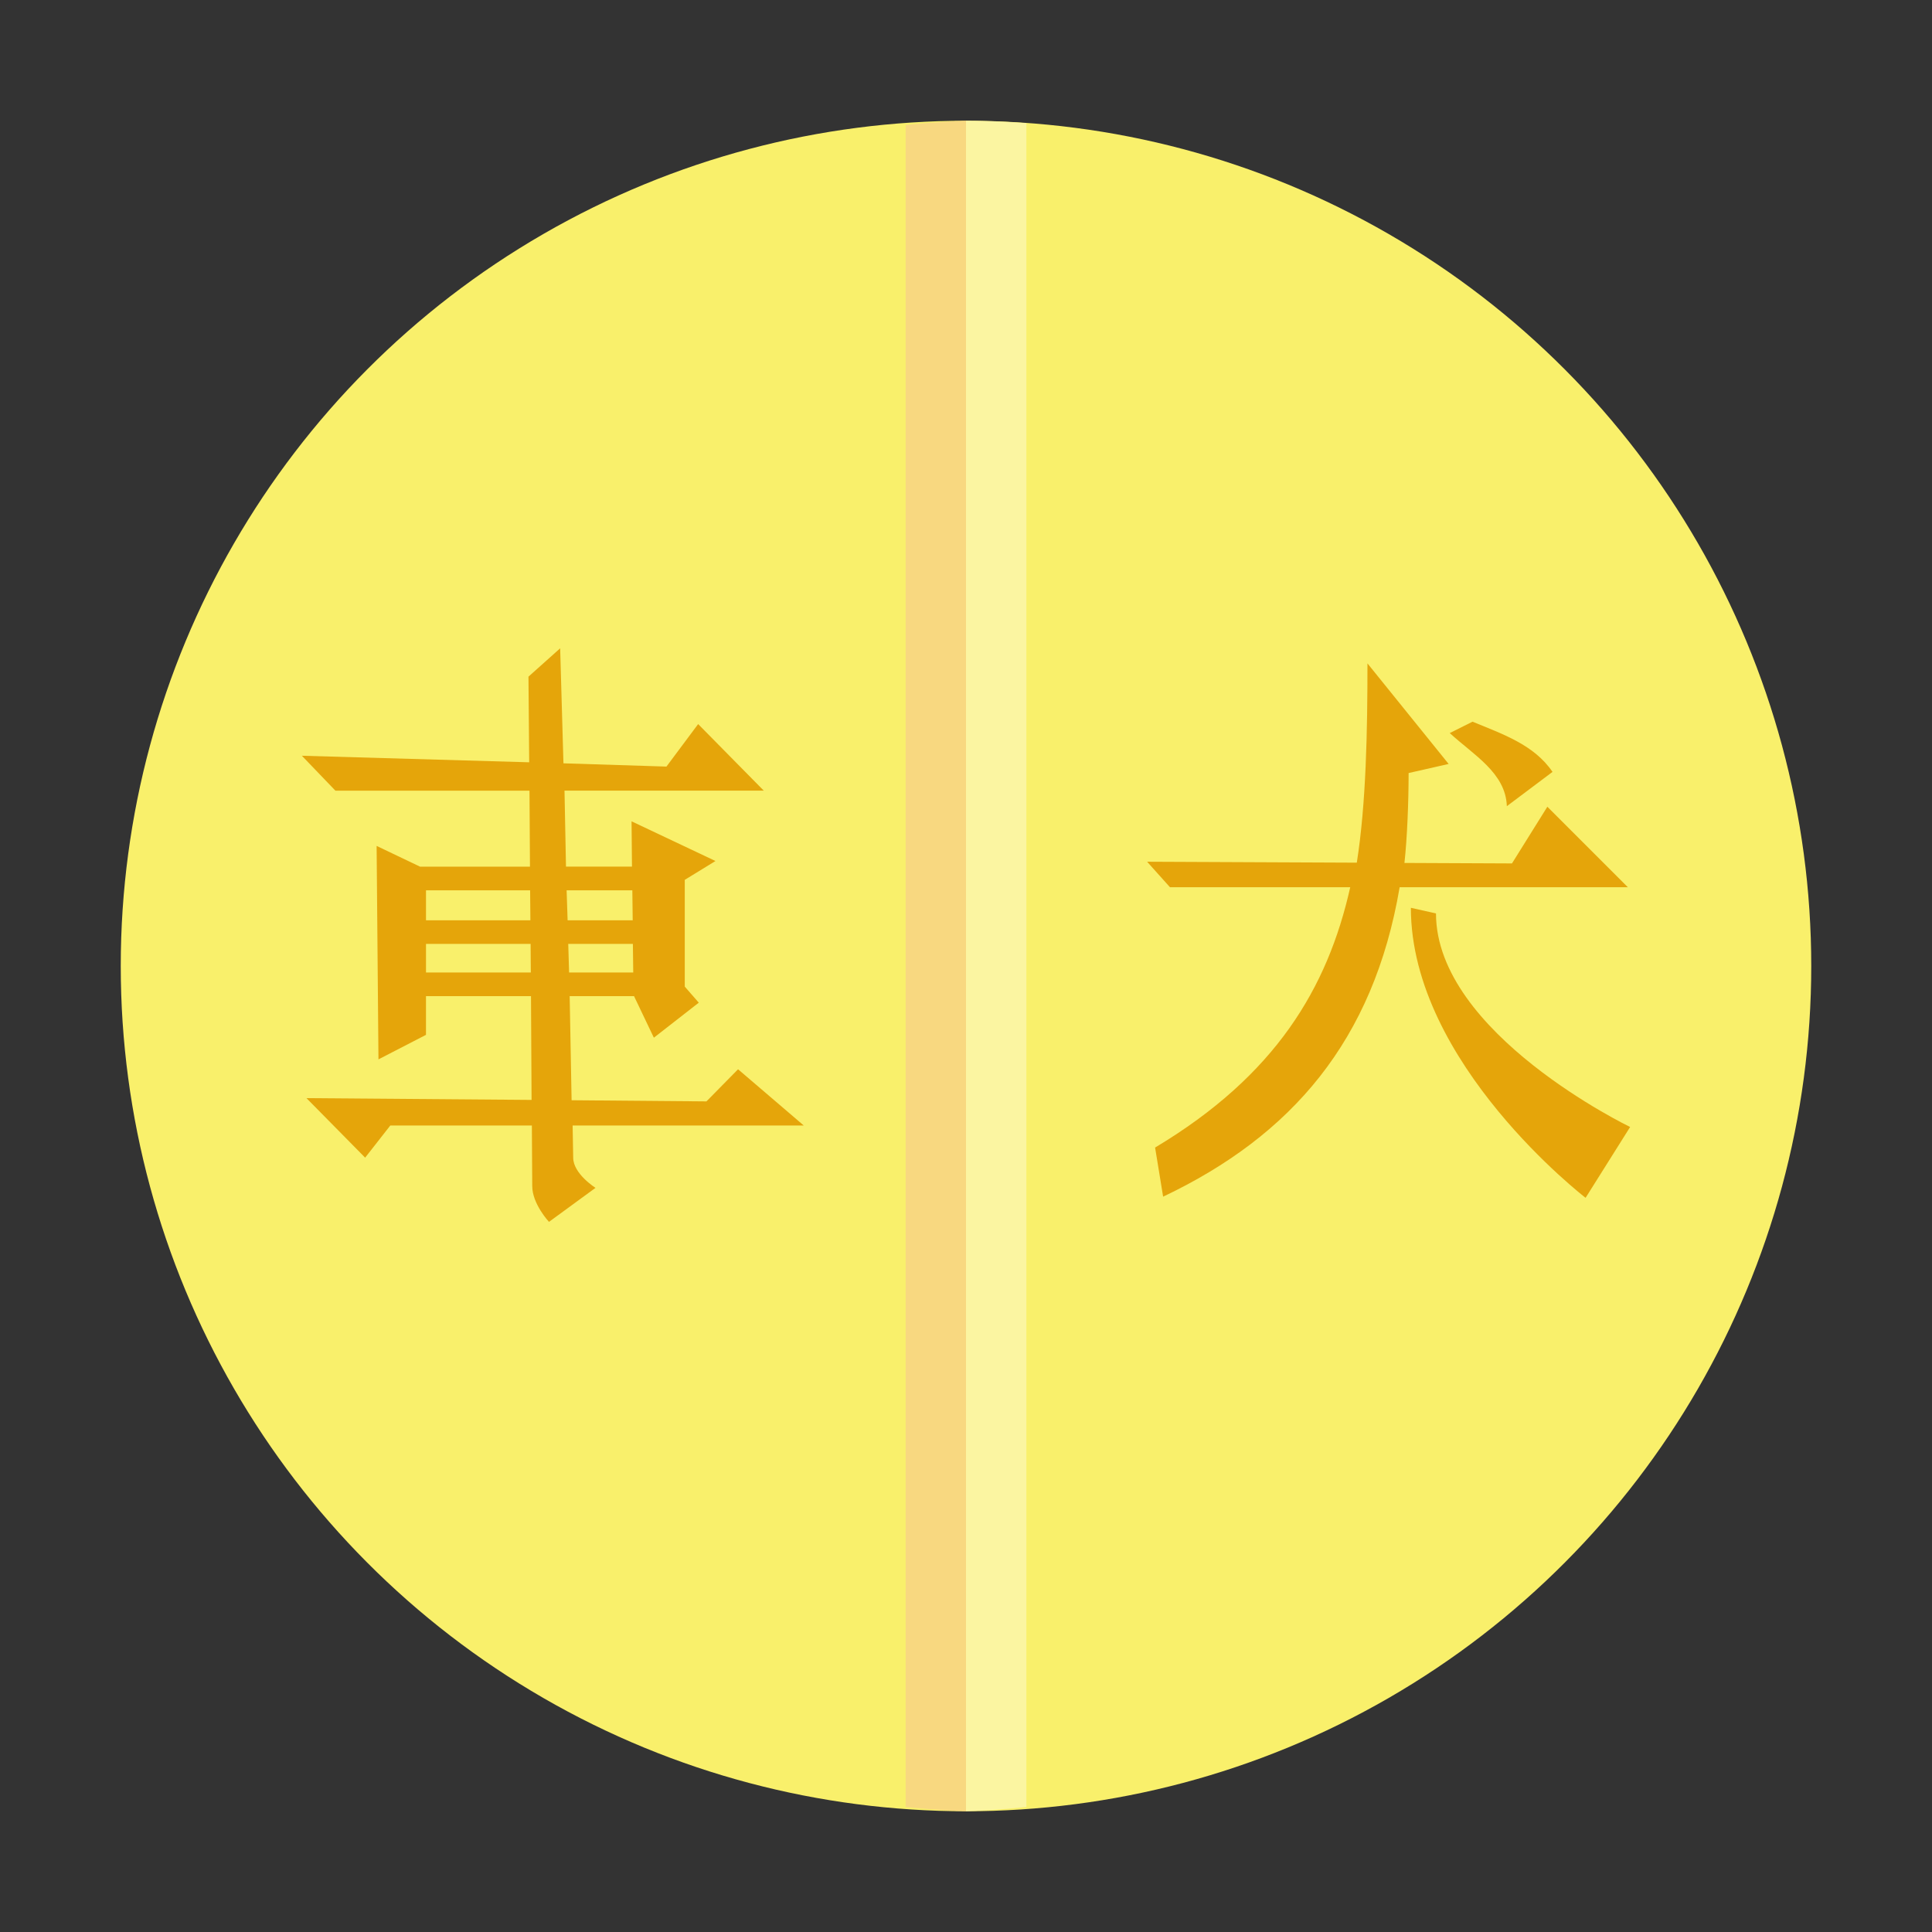 <?xml version="1.0" encoding="UTF-8" standalone="no"?>
<svg
   width="64"
   height="64"
   version="1"
   id="svg16"
   sodipodi:docname="gnome-mahjongg.svg"
   inkscape:version="1.1.1 (3bf5ae0d25, 2021-09-20, custom)"
   xmlns:inkscape="http://www.inkscape.org/namespaces/inkscape"
   xmlns:sodipodi="http://sodipodi.sourceforge.net/DTD/sodipodi-0.dtd"
   xmlns="http://www.w3.org/2000/svg"
   xmlns:svg="http://www.w3.org/2000/svg">
  <rect width="100%" height="100%" fill="#333333" stroke="none"/>
  <defs
     id="defs20" />
  <sodipodi:namedview
     id="namedview18"
     pagecolor="#ffffff"
     bordercolor="#666666"
     borderopacity="1.0"
     inkscape:pageshadow="2"
     inkscape:pageopacity="0.0"
     inkscape:pagecheckerboard="0"
     showgrid="false"
     inkscape:zoom="6.4296875"
     inkscape:cx="-10.109356"
     inkscape:cy="61.978129"
     inkscape:window-width="1920"
     inkscape:window-height="1012"
     inkscape:window-x="0"
     inkscape:window-y="0"
     inkscape:window-maximized="1"
     inkscape:current-layer="svg16" />
  <circle
     style="opacity:1;fill:#f9f06b;fill-opacity:1"
     id="path2390"
     cx="32"
     cy="32"
     r="28" />
  <path
     style="fill:#e5a50a;fill-opacity:1;stroke-width:0.861"
     d="m 18.556,21.476 -1.05,0.939 0.024,2.837 L 10,25.035 11.111,26.192 h 6.429 l 0.016,2.517 H 13.914 l -1.438,-0.687 0.061,7.071 1.574,-0.812 V 32.999 h 3.479 l 0.019,3.437 -7.457,-0.059 1.944,1.972 0.833,-1.065 h 4.69 l 0.012,2.004 c 0,0.596 0.555,1.188 0.555,1.188 l 1.541,-1.127 c 0,0 -0.739,-0.464 -0.739,-1 l -0.019,-1.065 h 7.657 l -2.177,-1.863 -1.047,1.064 -4.467,-0.038 -0.064,-3.449 h 2.132 l 0.657,1.377 1.488,-1.16 -0.464,-0.532 v -3.537 l 1.017,-0.624 -2.78,-1.315 0.014,1.501 H 18.749 l -0.049,-2.517 h 6.601 l -2.174,-2.205 -1.05,1.408 -3.412,-0.108 z m -4.444,8.017 h 3.449 l 0.009,0.994 h -3.458 z m 4.658,0 h 2.177 l 0.012,0.994 H 18.803 Z m -4.658,1.775 h 3.465 l 0.007,0.947 h -3.472 z m 4.712,0 h 2.141 l 0.012,0.947 h -2.125 z"
     id="path10" />
  <path
     style="fill:#e5a50a;fill-opacity:1;stroke-width:0.816"
     d="m 45.299,21.976 c 0,2.229 -0.044,4.649 -0.353,6.601 L 38,28.546 l 0.757,0.845 h 5.971 c -0.749,3.341 -2.473,6.235 -6.464,8.623 l 0.266,1.627 c 4.254,-2.019 6.972,-5.169 7.835,-10.25 h 7.56 l -2.667,-2.667 -1.172,1.878 -3.562,-0.016 c 0.092,-0.835 0.138,-2.044 0.138,-2.978 l 1.326,-0.301 z m 3.48,1.931 -0.754,0.377 c 0.789,0.727 1.854,1.318 1.891,2.422 l 1.513,-1.136 c -0.608,-0.898 -1.652,-1.252 -2.65,-1.663 z m -2.042,6.165 c 0,5.161 5.788,9.607 5.788,9.607 L 54,37.333 c 0,0 -6.431,-3.1 -6.431,-7.074 z"
     id="path12" />
  <path
     id="rect859"
     style="opacity:1;fill:#f7d782;fill-opacity:0.949;stroke-width:0.965"
     d="M 32 4 A 28 28 0 0 0 30 4.143 L 30 59.857 A 28 28 0 0 0 32 60 L 32 4 z " />
  <path
     id="rect859-3"
     style="fill:#fbf5a1;fill-opacity:1;stroke-width:0.965"
     d="M 32 4 L 32 60 A 28 28 0 0 0 34 59.857 L 34 4.08 A 28 28 0 0 0 32 4 z " />
</svg>
